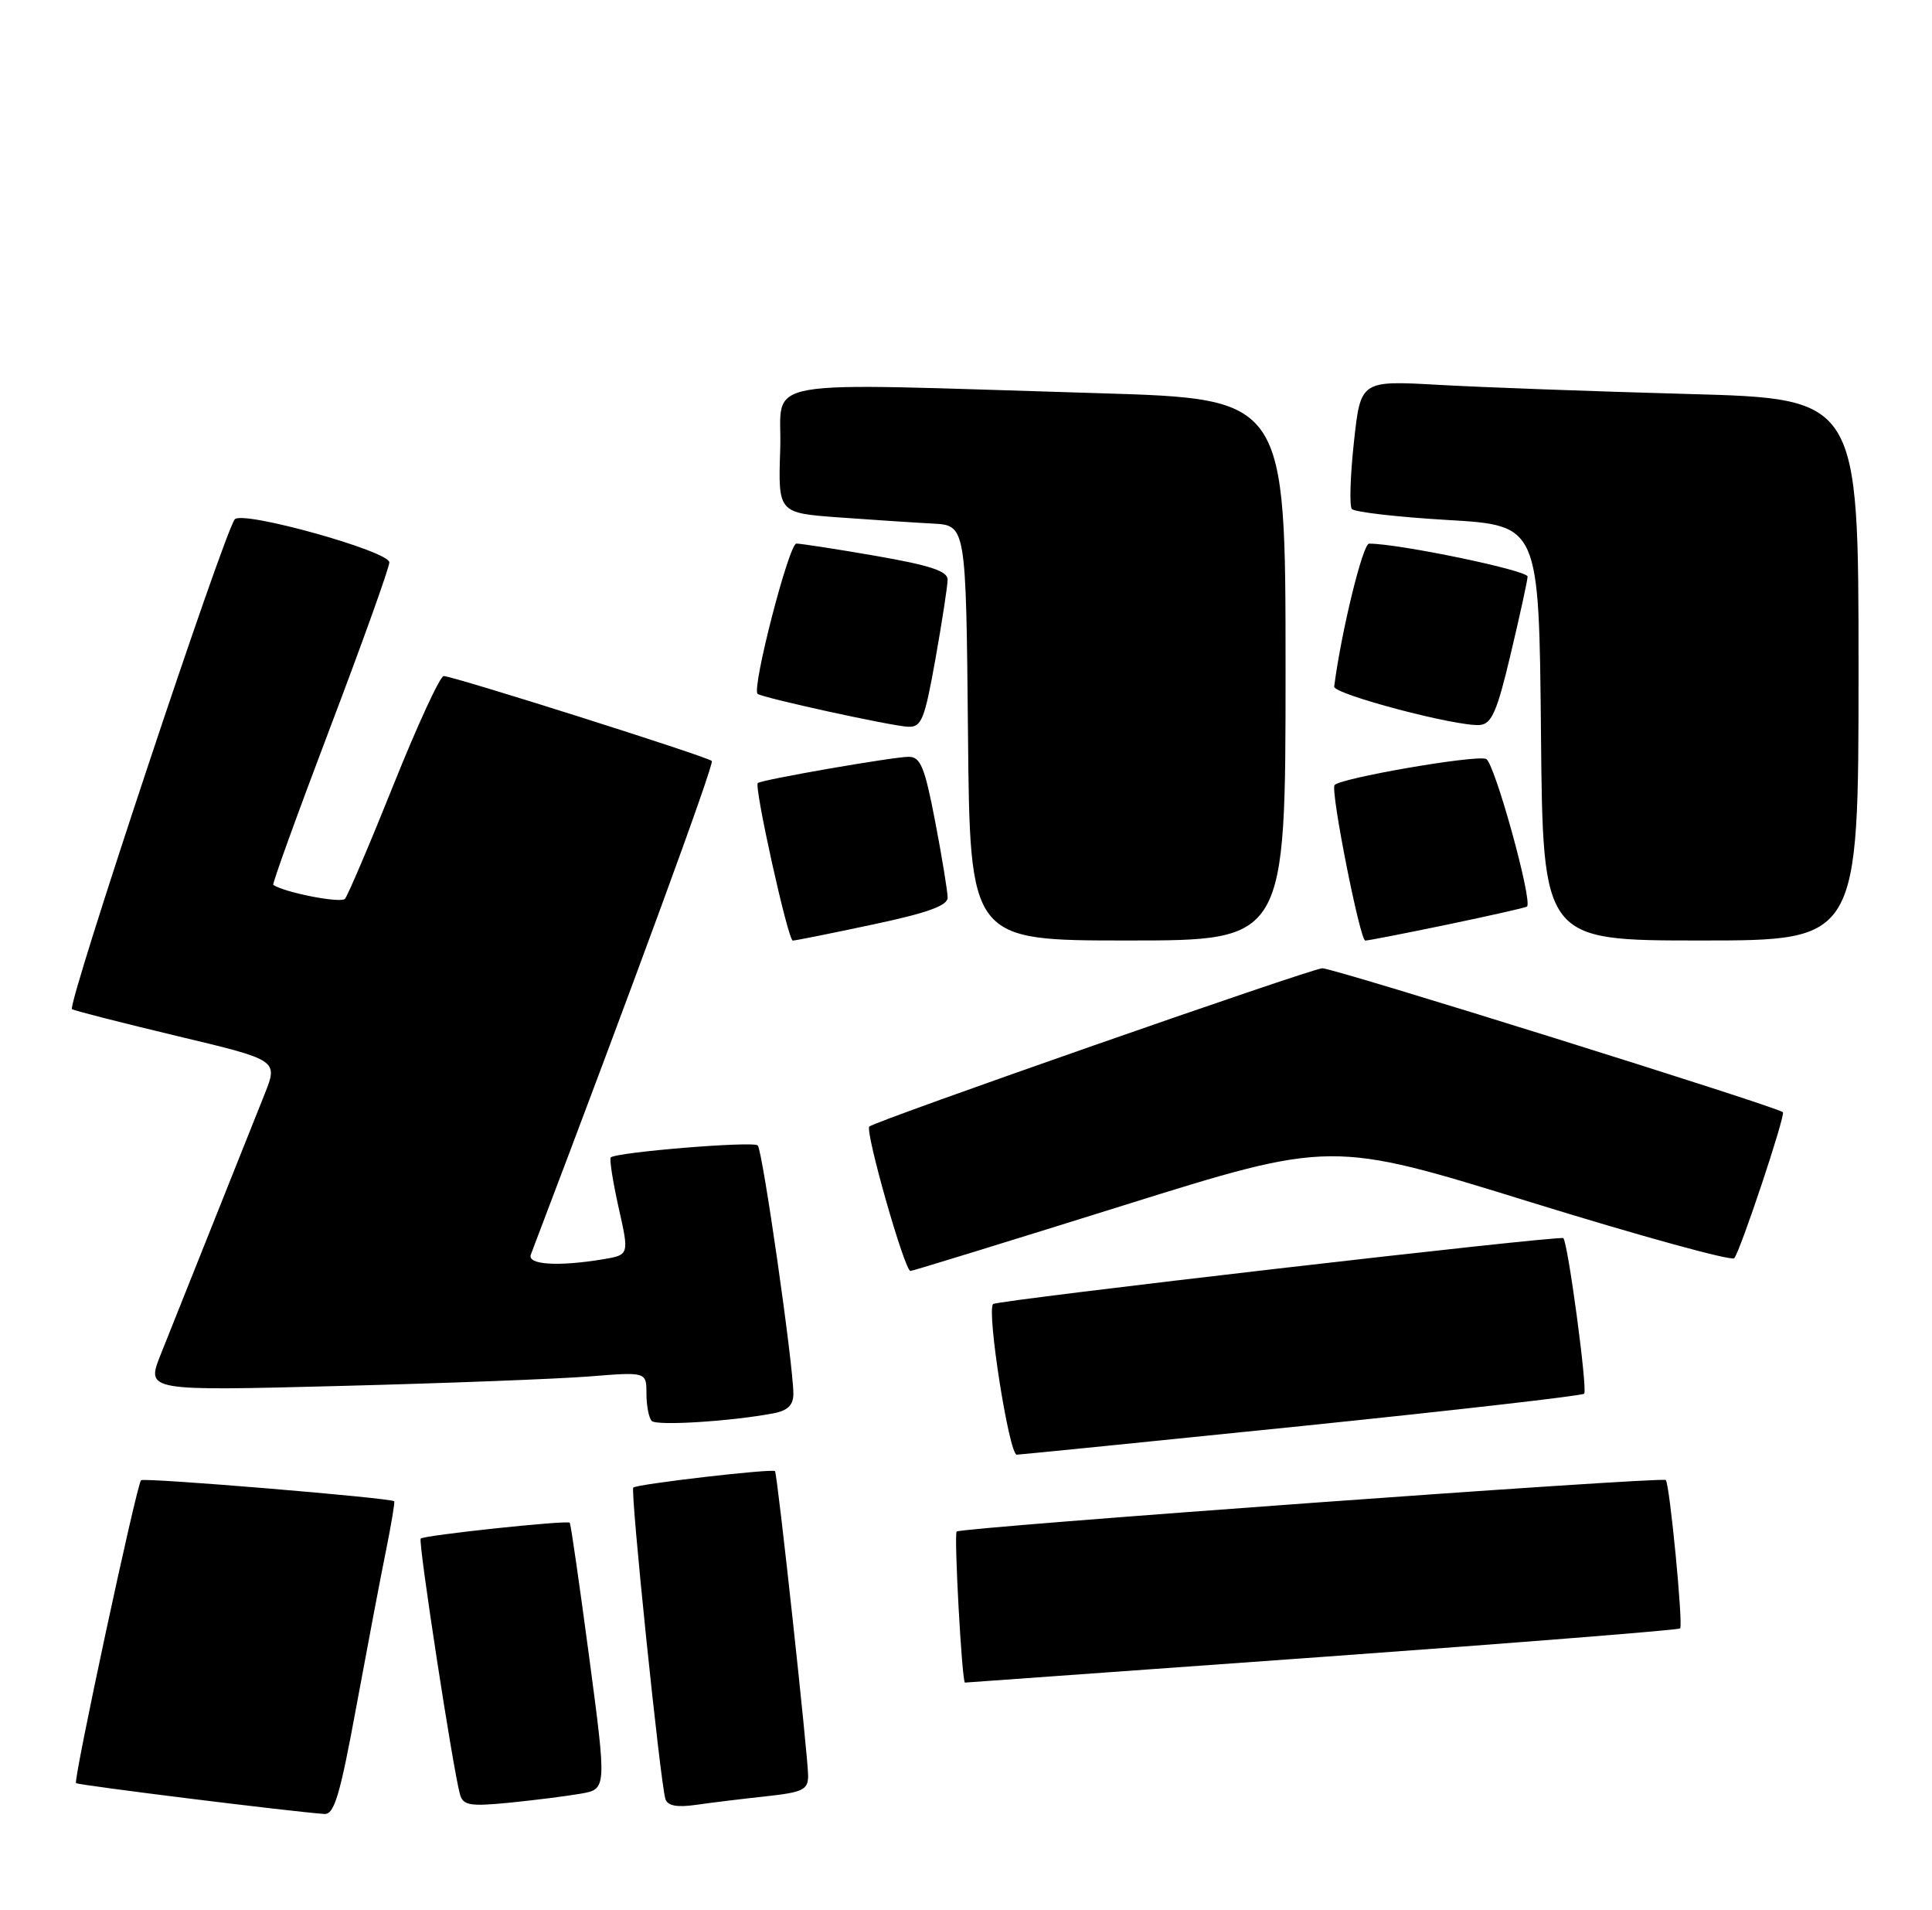 <?xml version="1.0" encoding="UTF-8" standalone="no"?>
<!DOCTYPE svg PUBLIC "-//W3C//DTD SVG 1.1//EN" "http://www.w3.org/Graphics/SVG/1.1/DTD/svg11.dtd" >
<svg xmlns="http://www.w3.org/2000/svg" xmlns:xlink="http://www.w3.org/1999/xlink" version="1.1" viewBox="0 0 263 260">
 <g >
 <path fill="currentColor"
d=" M 48.51 232.25 C 50.01 224.14 51.82 214.58 52.55 211.01 C 53.27 207.44 53.77 204.43 53.66 204.32 C 53.19 203.86 19.60 201.07 19.20 201.46 C 18.60 202.07 9.96 242.29 10.35 242.68 C 10.62 242.96 39.53 246.55 44.15 246.88 C 45.50 246.98 46.29 244.33 48.51 232.25 Z  M 79.04 244.12 C 82.59 243.50 82.59 243.50 80.20 225.50 C 78.88 215.60 77.70 207.38 77.56 207.24 C 77.21 206.87 57.72 208.94 57.27 209.40 C 56.89 209.78 61.69 240.97 62.62 244.23 C 63.05 245.72 63.99 245.87 69.31 245.35 C 72.71 245.01 77.09 244.46 79.04 244.12 Z  M 104.25 244.48 C 109.30 243.93 110.00 243.59 110.01 241.68 C 110.01 239.14 105.83 200.63 105.50 200.22 C 105.19 199.84 86.69 201.98 86.21 202.46 C 85.78 202.88 89.88 242.62 90.58 244.84 C 90.88 245.77 92.13 246.01 94.75 245.64 C 96.81 245.34 101.09 244.82 104.25 244.48 Z  M 179.91 225.51 C 206.53 223.59 228.49 221.84 228.71 221.63 C 229.15 221.19 227.29 201.96 226.76 201.43 C 226.28 200.95 130.79 207.88 130.23 208.44 C 129.84 208.82 130.95 229.00 131.36 229.00 C 131.44 229.00 153.28 227.43 179.91 225.51 Z  M 177.32 194.07 C 198.13 191.93 215.38 189.96 215.65 189.68 C 216.14 189.19 213.44 169.08 212.81 168.51 C 212.37 168.10 135.71 176.96 135.19 177.48 C 134.28 178.38 137.37 198.00 138.41 197.98 C 139.01 197.96 156.52 196.20 177.32 194.07 Z  M 105.25 192.36 C 107.23 191.99 108.00 191.24 108.00 189.70 C 108.00 185.74 103.80 156.51 103.15 155.89 C 102.51 155.28 83.86 156.81 83.14 157.53 C 82.94 157.73 83.42 160.80 84.21 164.35 C 85.66 170.79 85.66 170.79 82.08 171.39 C 75.94 172.40 71.74 172.13 72.26 170.75 C 86.20 134.11 97.26 103.93 96.90 103.57 C 96.31 102.97 61.64 92.00 60.40 92.01 C 59.91 92.01 56.84 98.65 53.59 106.76 C 50.34 114.87 47.35 121.87 46.96 122.33 C 46.41 122.97 38.74 121.48 37.20 120.43 C 37.03 120.32 40.52 110.68 44.95 99.01 C 49.38 87.35 53.00 77.23 53.00 76.54 C 53.00 75.02 33.11 69.47 31.97 70.67 C 30.61 72.10 9.05 136.92 9.80 137.35 C 10.18 137.57 16.66 139.22 24.18 141.02 C 37.86 144.28 37.86 144.28 36.03 148.89 C 35.03 151.42 31.86 159.35 29.00 166.50 C 26.14 173.65 22.92 181.71 21.85 184.41 C 19.91 189.31 19.91 189.31 46.20 188.63 C 60.67 188.26 75.99 187.67 80.25 187.33 C 88.00 186.71 88.00 186.71 88.00 189.69 C 88.00 191.33 88.33 192.99 88.72 193.39 C 89.41 194.08 99.45 193.45 105.25 192.36 Z  M 152.86 164.08 C 181.22 155.21 181.22 155.21 208.32 163.60 C 223.22 168.21 235.71 171.65 236.08 171.24 C 236.89 170.33 243.09 151.75 242.70 151.37 C 241.97 150.64 181.30 131.68 180.00 131.78 C 178.23 131.91 119.09 152.58 118.34 153.32 C 117.72 153.94 123.15 173.01 123.94 172.98 C 124.25 172.97 137.26 168.96 152.86 164.08 Z  M 118.75 125.84 C 126.22 124.26 129.00 123.26 129.00 122.17 C 129.00 121.35 128.24 116.70 127.31 111.84 C 125.88 104.39 125.31 103.00 123.70 103.00 C 121.62 103.00 103.71 106.11 103.16 106.57 C 102.62 107.01 107.27 128.00 107.92 128.01 C 108.24 128.02 113.11 127.04 118.75 125.84 Z  M 175.00 91.14 C 175.00 54.28 175.00 54.28 149.75 53.52 C 101.64 52.09 106.54 51.23 106.21 61.16 C 105.92 69.81 105.92 69.81 114.21 70.42 C 118.77 70.75 124.53 71.13 127.00 71.26 C 131.50 71.50 131.50 71.50 131.77 99.75 C 132.03 128.00 132.03 128.00 153.52 128.00 C 175.00 128.00 175.00 128.00 175.00 91.14 Z  M 197.00 125.84 C 202.78 124.64 207.66 123.53 207.86 123.39 C 208.70 122.76 203.43 103.72 202.30 103.29 C 200.81 102.71 182.11 105.96 181.66 106.87 C 181.15 107.90 185.14 128.00 185.85 128.01 C 186.21 128.02 191.22 127.04 197.00 125.84 Z  M 253.00 91.13 C 253.00 54.25 253.00 54.25 229.75 53.62 C 216.96 53.27 201.71 52.71 195.86 52.38 C 185.22 51.78 185.22 51.78 184.31 60.14 C 183.81 64.74 183.68 68.85 184.02 69.27 C 184.36 69.69 190.23 70.37 197.07 70.77 C 209.50 71.50 209.50 71.50 209.77 99.75 C 210.03 128.00 210.03 128.00 231.52 128.00 C 253.00 128.00 253.00 128.00 253.00 91.13 Z  M 127.34 89.69 C 128.25 84.57 129.00 79.70 129.00 78.87 C 129.00 77.73 126.56 76.93 119.25 75.66 C 113.89 74.73 109.01 73.98 108.41 73.98 C 107.39 74.00 102.31 93.69 103.13 94.43 C 103.72 94.96 121.28 98.80 123.59 98.91 C 125.45 98.99 125.85 98.00 127.34 89.69 Z  M 205.65 89.00 C 206.89 83.78 207.93 79.04 207.95 78.47 C 207.99 77.63 190.35 73.97 186.37 73.99 C 185.51 74.00 182.58 85.99 181.62 93.44 C 181.49 94.48 198.36 98.93 201.45 98.67 C 203.06 98.53 203.80 96.83 205.65 89.00 Z "/>
</g>
</svg>